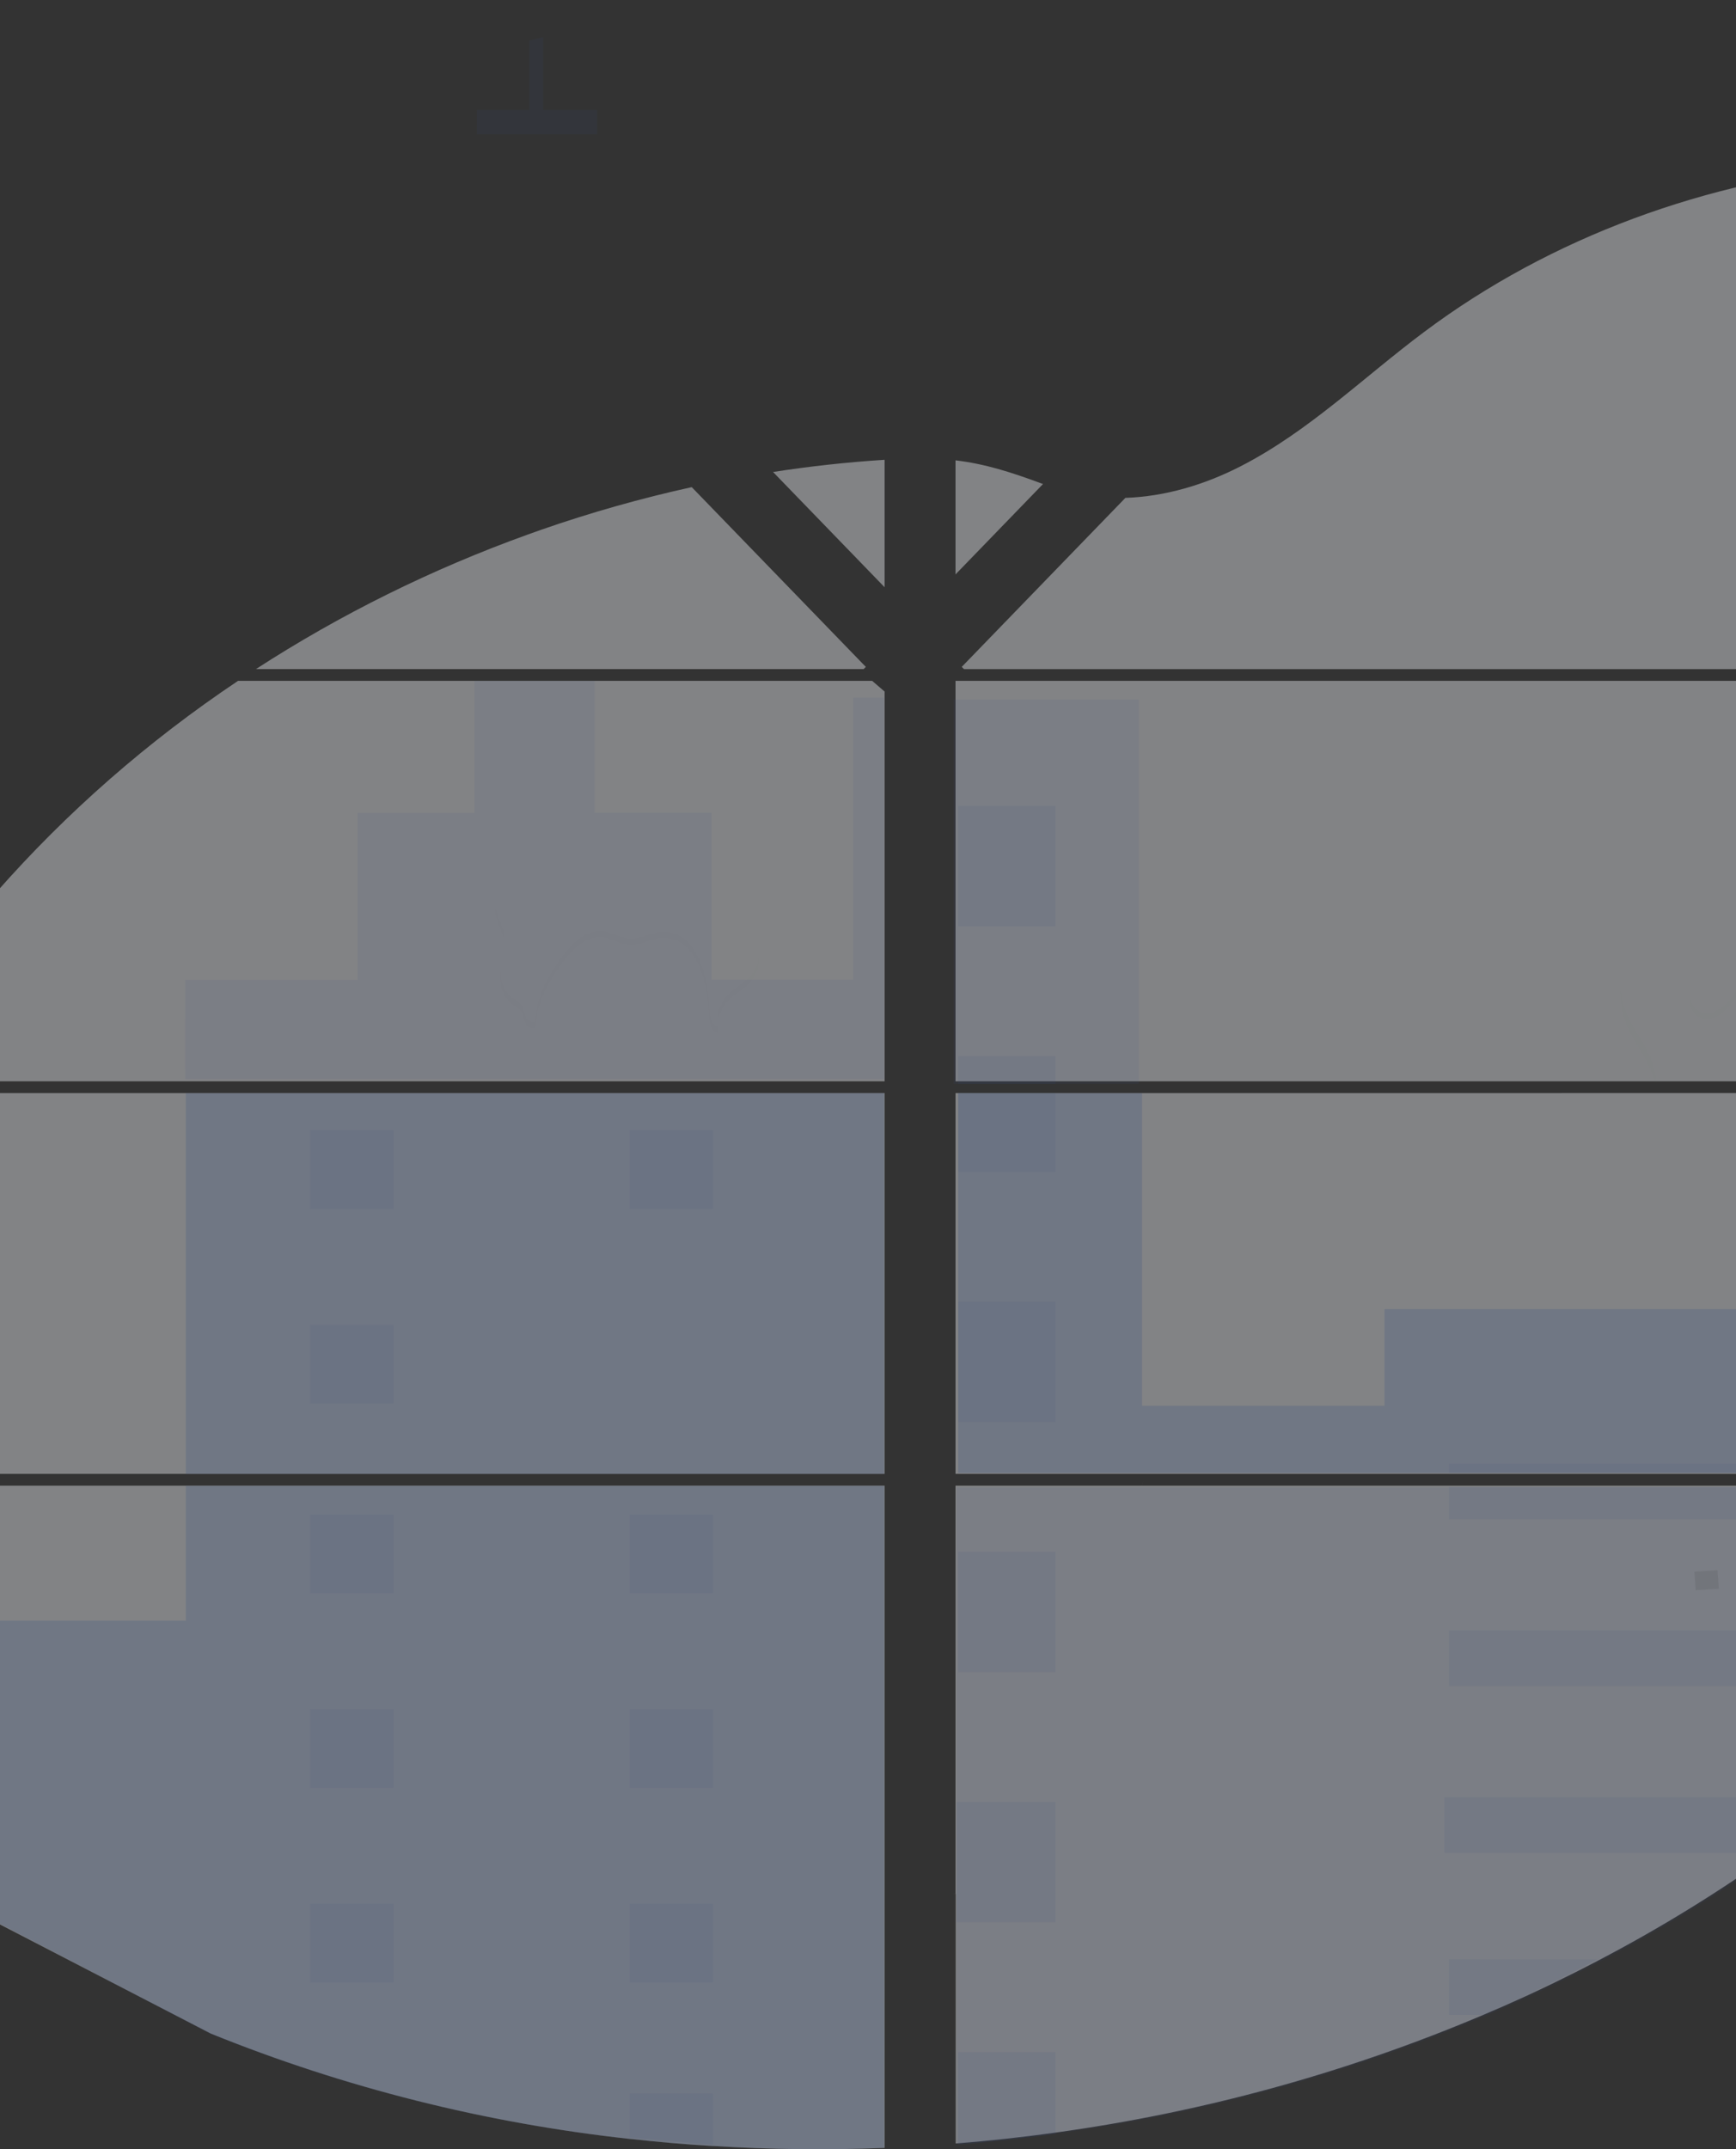 <svg width="375" height="464" viewBox="0 0 375 464" fill="none" xmlns="http://www.w3.org/2000/svg">
<rect x="0" y="0" width="375" height="464" fill="#333333" stroke="none"/>
<g opacity="0.4">
<path d="M556 235.993V318.203H419.047V235.993H556ZM556 320.747V391.35C555.217 391.499 554.446 391.648 553.669 391.772C552.626 391.963 551.577 392.135 550.51 392.283L549.878 392.367C549.461 392.432 549.037 392.486 548.614 392.533C547.559 392.676 546.504 392.783 545.455 392.878C544.962 392.925 544.45 392.961 543.951 393.003L542.732 393.086C542.068 393.133 541.411 393.169 540.754 393.193C540.35 393.193 539.946 393.223 539.535 393.234C539.124 393.246 538.903 393.234 538.574 393.234H537.38C536.837 393.234 536.294 393.234 535.757 393.234H535.062C534.518 393.234 533.975 393.234 533.438 393.187H533.406C533.027 393.187 532.654 393.187 532.275 393.145C532.168 393.151 532.06 393.151 531.953 393.145C531.637 393.145 531.321 393.145 531.018 393.11C530.946 393.104 530.875 393.104 530.803 393.11C530.102 393.068 529.394 393.014 528.68 392.955C527.966 392.896 527.29 392.824 526.576 392.753L525.142 392.587C519.281 391.815 513.486 390.655 507.799 389.116C495.017 385.764 482.526 381.075 469.751 377.646C453.248 373.218 435.001 371.037 419.054 376.427V320.747H556ZM419.047 144.458V35.01C434.04 34.855 448.992 36.503 463.54 39.913C498.22 48.108 529.363 65.884 556 88.587V144.452H549.107V146.989H556V233.449H419.047V146.989H520.909V144.446L419.047 144.458ZM243.099 107.486C251.679 107.2 260.209 104.651 267.93 100.699C282.676 93.157 294.466 81.497 307.633 71.667C334.991 51.181 368.919 38.814 403.726 35.747V144.458H208.235L207.749 143.976L243.099 107.486ZM225.288 104.514L206.403 124.013V99.385C212.759 100.14 218.294 101.893 225.288 104.49V104.514ZM206.403 408.882V320.747H246.675C246.776 320.372 246.89 319.992 247.016 319.612C246.896 319.992 246.789 320.372 246.682 320.747H403.726V384.48C402.235 385.52 400.763 386.62 399.303 387.725C397.728 388.938 396.163 390.164 394.609 391.404L393.042 392.622C392.29 393.217 391.526 393.811 390.767 394.375C389.247 395.528 387.716 396.669 386.174 397.799C385.403 398.369 384.628 398.93 383.849 399.481C371.508 408.352 358.491 416.359 344.904 423.437C341.858 425.036 338.781 426.575 335.686 428.079C333.626 429.077 331.551 430.056 329.462 431.014C326.328 432.453 323.169 433.839 319.985 435.175C290.627 447.571 259.583 456.075 227.74 460.444C220.672 461.423 213.572 462.196 206.441 462.762V408.871H205.809L206.403 408.882ZM403.726 146.989V233.449H206.403V146.989H403.726ZM403.726 235.981V318.203H206.403V235.993L403.726 235.981ZM191.088 99.266V126.783L166.991 101.899C174.977 100.659 183.009 99.781 191.088 99.266ZM191.088 235.993V318.203H-0.826V235.993H191.088ZM-0.15 415.402L-0.826 320.747H191.088V463.719C178.726 464.203 166.346 464.062 154 463.297H153.786C147.889 462.941 142.019 462.433 136.177 461.776H136.044C104.867 458.362 74.383 450.703 45.549 439.038L-0.15 415.402ZM-37.851 249.495C-37.122 247.911 -36.374 246.326 -35.608 244.741C-34.18 241.769 -32.676 238.881 -31.122 235.999H-16.148V318.203H-54C-53.968 294.918 -47.701 271.146 -37.851 249.495ZM-16.148 320.747V402.167C-26.807 392.557 -35.823 381.556 -42.305 368.981C-50.108 353.832 -53.678 337.441 -53.975 320.741L-16.148 320.747ZM-16.148 212.036V233.431H-29.719C-25.605 226.076 -21.075 218.935 -16.148 212.036ZM114.006 115.402C115.005 115.039 116.009 114.677 117.014 114.332C127.606 110.65 138.431 107.589 149.426 105.168L186.311 143.239L187.032 143.97L186.558 144.452H55.279C73.564 132.617 93.278 122.865 114.006 115.402ZM51.425 146.989H188.397L191.088 149.301V233.449H167.49H-0.826V192.68C14.393 175.367 31.96 160.006 51.425 146.989Z" fill="#F8FBFF"/>
<path opacity="0.1" d="M206 151H246V234H206V151Z" fill="#3C76F2"/>
<path opacity="0.24" d="M207 236V318H404V282.631H299.069V303.496H246.695V236H207Z" fill="#3C76F2"/>
<path opacity="0.1" d="M206 409.172C206.209 409.172 206.417 409.172 206.632 409.137V463C213.757 462.45 220.856 461.68 227.93 460.691C259.792 456.329 290.857 447.84 320.237 435.466C328.718 431.873 337.027 427.958 345.162 423.72C358.749 416.648 371.767 408.651 384.112 399.795C387.221 397.563 390.284 395.282 393.301 392.951C395.392 391.325 397.465 389.663 399.576 388.055C401.03 386.945 402.502 385.847 404 384.802V321.134H246.915C247.028 320.754 247.129 320.38 247.243 320C247.123 320.38 247.009 320.754 246.908 321.134H206.626V409.131C206.417 409.137 206.209 409.155 206 409.172Z" fill="#3C76F2"/>
<path opacity="0.1" d="M103 29H129V23.722H117.351V8C116.34 8.243 115.334 8.492 114.332 8.746V23.722H103.006L103 29Z" fill="#3C76F2"/>
<path opacity="0.1" d="M40.006 232.998H167.369C167.356 233.001 167.343 233.001 167.331 232.998H167.388H191V150.624H184.306V211.51H153.721V175.451H128.445V147H102.504V175.469H77.241V211.528H40L40.006 232.998Z" fill="#3C76F2"/>
<path opacity="0.24" d="M191 236V318.208H40.143V236H191ZM-0.785 414.97L-1 349.895H40.143V320.775H191V463.719C178.633 464.203 166.247 464.062 153.896 463.297H153.681C147.781 462.941 141.909 462.433 136.064 461.776H135.932C104.74 458.362 74.243 450.703 45.396 439.038" fill="#3C76F2"/>
<path opacity="0.1" d="M207 174H228V200H207V174Z" fill="#3C76F2"/>
<path opacity="0.1" d="M207 228H228V234H207V228Z" fill="#3C76F2"/>
<path opacity="0.1" d="M207 236H228V253H207V236Z" fill="#3C76F2"/>
<path opacity="0.1" d="M207 281H228V307H207V281Z" fill="#3C76F2"/>
<path opacity="0.1" d="M207 335H228V361H207V335Z" fill="#3C76F2"/>
<path opacity="0.1" d="M206.634 408.954C206.425 408.954 206.215 408.954 206 408.995C206.209 408.995 206.418 408.995 206.634 408.96V415H228V389H206.634V408.954Z" fill="#3C76F2"/>
<path opacity="0.1" d="M207 443V463C214.027 462.451 221.027 461.682 228 460.694V443H207Z" fill="#3C76F2"/>
<path opacity="0.1" d="M313 316H404V318H313V316Z" fill="#3C76F2"/>
<path opacity="0.1" d="M313 321H404V328H313V321Z" fill="#3C76F2"/>
<path opacity="0.1" d="M313 352H404V364H313V352Z" fill="#3C76F2"/>
<path opacity="0.1" d="M312 388V400H383.514C386.627 397.727 389.695 395.393 392.716 392.999C394.817 391.343 396.893 389.644 399 388H312Z" fill="#3C76F2"/>
<path opacity="0.1" d="M313 423V435H320.432C328.791 431.337 336.981 427.345 345 423.024L313 423Z" fill="#3C76F2"/>
<path opacity="0.1" d="M136 244H154V261H136V244Z" fill="#3C76F2"/>
<path opacity="0.1" d="M67 244H85V261H67V244Z" fill="#3C76F2"/>
<path opacity="0.1" d="M67 286H85V303H67V286Z" fill="#3C76F2"/>
<path opacity="0.1" d="M136 327H154V344H136V327Z" fill="#3C76F2"/>
<path opacity="0.1" d="M67 327H85V344H67V327Z" fill="#3C76F2"/>
<path opacity="0.1" d="M136 369H154V386H136V369Z" fill="#3C76F2"/>
<path opacity="0.1" d="M67 369H85V386H67V369Z" fill="#3C76F2"/>
<path opacity="0.1" d="M136 411H154V428H136V411Z" fill="#3C76F2"/>
<path opacity="0.1" d="M67 411H85V428H67V411Z" fill="#3C76F2"/>
<path opacity="0.1" d="M154 463V452H136V461.435L154 463Z" fill="#3C76F2"/>
<path opacity="0.1" d="M206.637 409H206.006H206.637ZM247.205 319.892C247.085 320.272 246.977 320.652 246.87 321.026C246.965 320.652 247.078 320.272 247.205 319.892ZM549 145.012V147.54H520.804V145L549 145.012ZM206.631 409H206H206.631ZM247.205 319.892C247.085 320.272 246.977 320.652 246.87 321.026C246.965 320.652 247.078 320.272 247.205 319.892ZM206.637 409H206.006H206.637ZM247.205 319.892C247.085 320.272 246.977 320.652 246.87 321.026C246.965 320.652 247.078 320.272 247.205 319.892Z" fill="#3C76F2"/>
<g opacity="0.1">
<path opacity="0.1" d="M356.443 228.09C357.65 230.901 358.167 233.954 357.953 237C357.82 234.822 357.31 232.683 356.443 230.675C355.052 227.471 352.803 224.682 351.43 221.473C350.307 218.793 349.835 215.892 350.051 213C350.173 215.027 350.639 217.019 351.43 218.894C352.803 222.103 355.052 224.886 356.443 228.09Z" fill="black"/>
</g>
<path opacity="0.1" d="M366.01 339.319L371 339L371.289 342.99L366.299 343.309L366.01 339.319Z" fill="black"/>
<g opacity="0.1">
<path opacity="0.1" d="M367.033 218.329C368.71 219.203 370.847 218.473 372.272 217.253C373.696 216.033 374.66 214.388 375.919 213C376.012 213.251 376.025 213.524 375.956 213.782C375.887 214.041 375.739 214.272 375.532 214.447C375.655 214.447 375.772 214.388 375.889 214.358C374.66 215.733 373.684 217.348 372.272 218.545C370.859 219.741 368.71 220.495 367.033 219.621C365.357 218.748 364.878 216.702 365.025 214.711C365.136 216.278 365.713 217.636 367.033 218.329Z" fill="black"/>
</g>
<g opacity="0.1">
<path opacity="0.1" d="M110.432 215.246C111.214 215.888 112.22 216.338 112.742 217.184C113.187 217.911 113.2 218.811 113.556 219.585C113.912 220.359 114.95 221.001 115.675 220.509C115.841 215.108 118.659 210.036 122.127 205.715C123.097 204.413 124.276 203.261 125.621 202.3C126.982 201.332 128.677 200.879 130.374 201.028C132.283 201.274 133.963 202.498 135.891 202.654C138.436 202.852 140.721 201.19 143.247 201.112C144.273 201.119 145.286 201.334 146.217 201.742C147.148 202.15 147.975 202.741 148.643 203.477C149.971 204.954 150.958 206.678 151.538 208.536C152.538 211.356 153.083 214.302 153.155 217.274C153.193 218.949 153.358 221.037 155 221.662C154.962 222.107 154.962 222.555 155 223C153.339 222.4 153.174 220.281 153.136 218.601C153.064 215.628 152.519 212.682 151.519 209.862C150.939 208.004 149.952 206.281 148.624 204.803C147.956 204.068 147.128 203.476 146.198 203.067C145.267 202.658 144.255 202.442 143.228 202.432C140.683 202.516 138.392 204.179 135.872 203.975C133.963 203.825 132.27 202.6 130.355 202.354C128.659 202.203 126.964 202.655 125.602 203.621C124.256 204.583 123.078 205.737 122.108 207.042C118.64 211.363 115.821 216.416 115.656 221.836C114.931 222.328 113.893 221.68 113.537 220.911C113.181 220.143 113.168 219.243 112.723 218.511C112.201 217.665 111.195 217.208 110.413 216.572C108.427 214.958 107.931 212.239 108.007 209.772C108.007 209.694 108.007 209.622 108.007 209.544C108.135 211.693 108.739 213.871 110.432 215.246Z" fill="black"/>
<path opacity="0.1" d="M157.401 214.636C158.839 213.188 160.812 212.215 162.137 210.681C163.257 209.328 163.895 207.694 163.965 206C164.162 208.118 163.513 210.23 162.137 211.946C160.812 213.48 158.839 214.447 157.401 215.895C156.011 217.311 155.176 219.106 155.026 221C154.932 219.848 155.093 218.691 155.501 217.597C155.909 216.504 156.555 215.497 157.401 214.636Z" fill="black"/>
<path opacity="0.1" d="M107.266 197.084C107.682 198.461 108.423 199.77 108.762 201.157C108.965 202.096 109.039 203.049 108.981 204C108.958 203.463 108.884 202.928 108.762 202.399C108.423 201.011 107.682 199.702 107.266 198.326C107.027 197.566 106.948 196.78 107.033 196C107.079 196.365 107.157 196.728 107.266 197.084Z" fill="black"/>
</g>
</g>
</svg>
